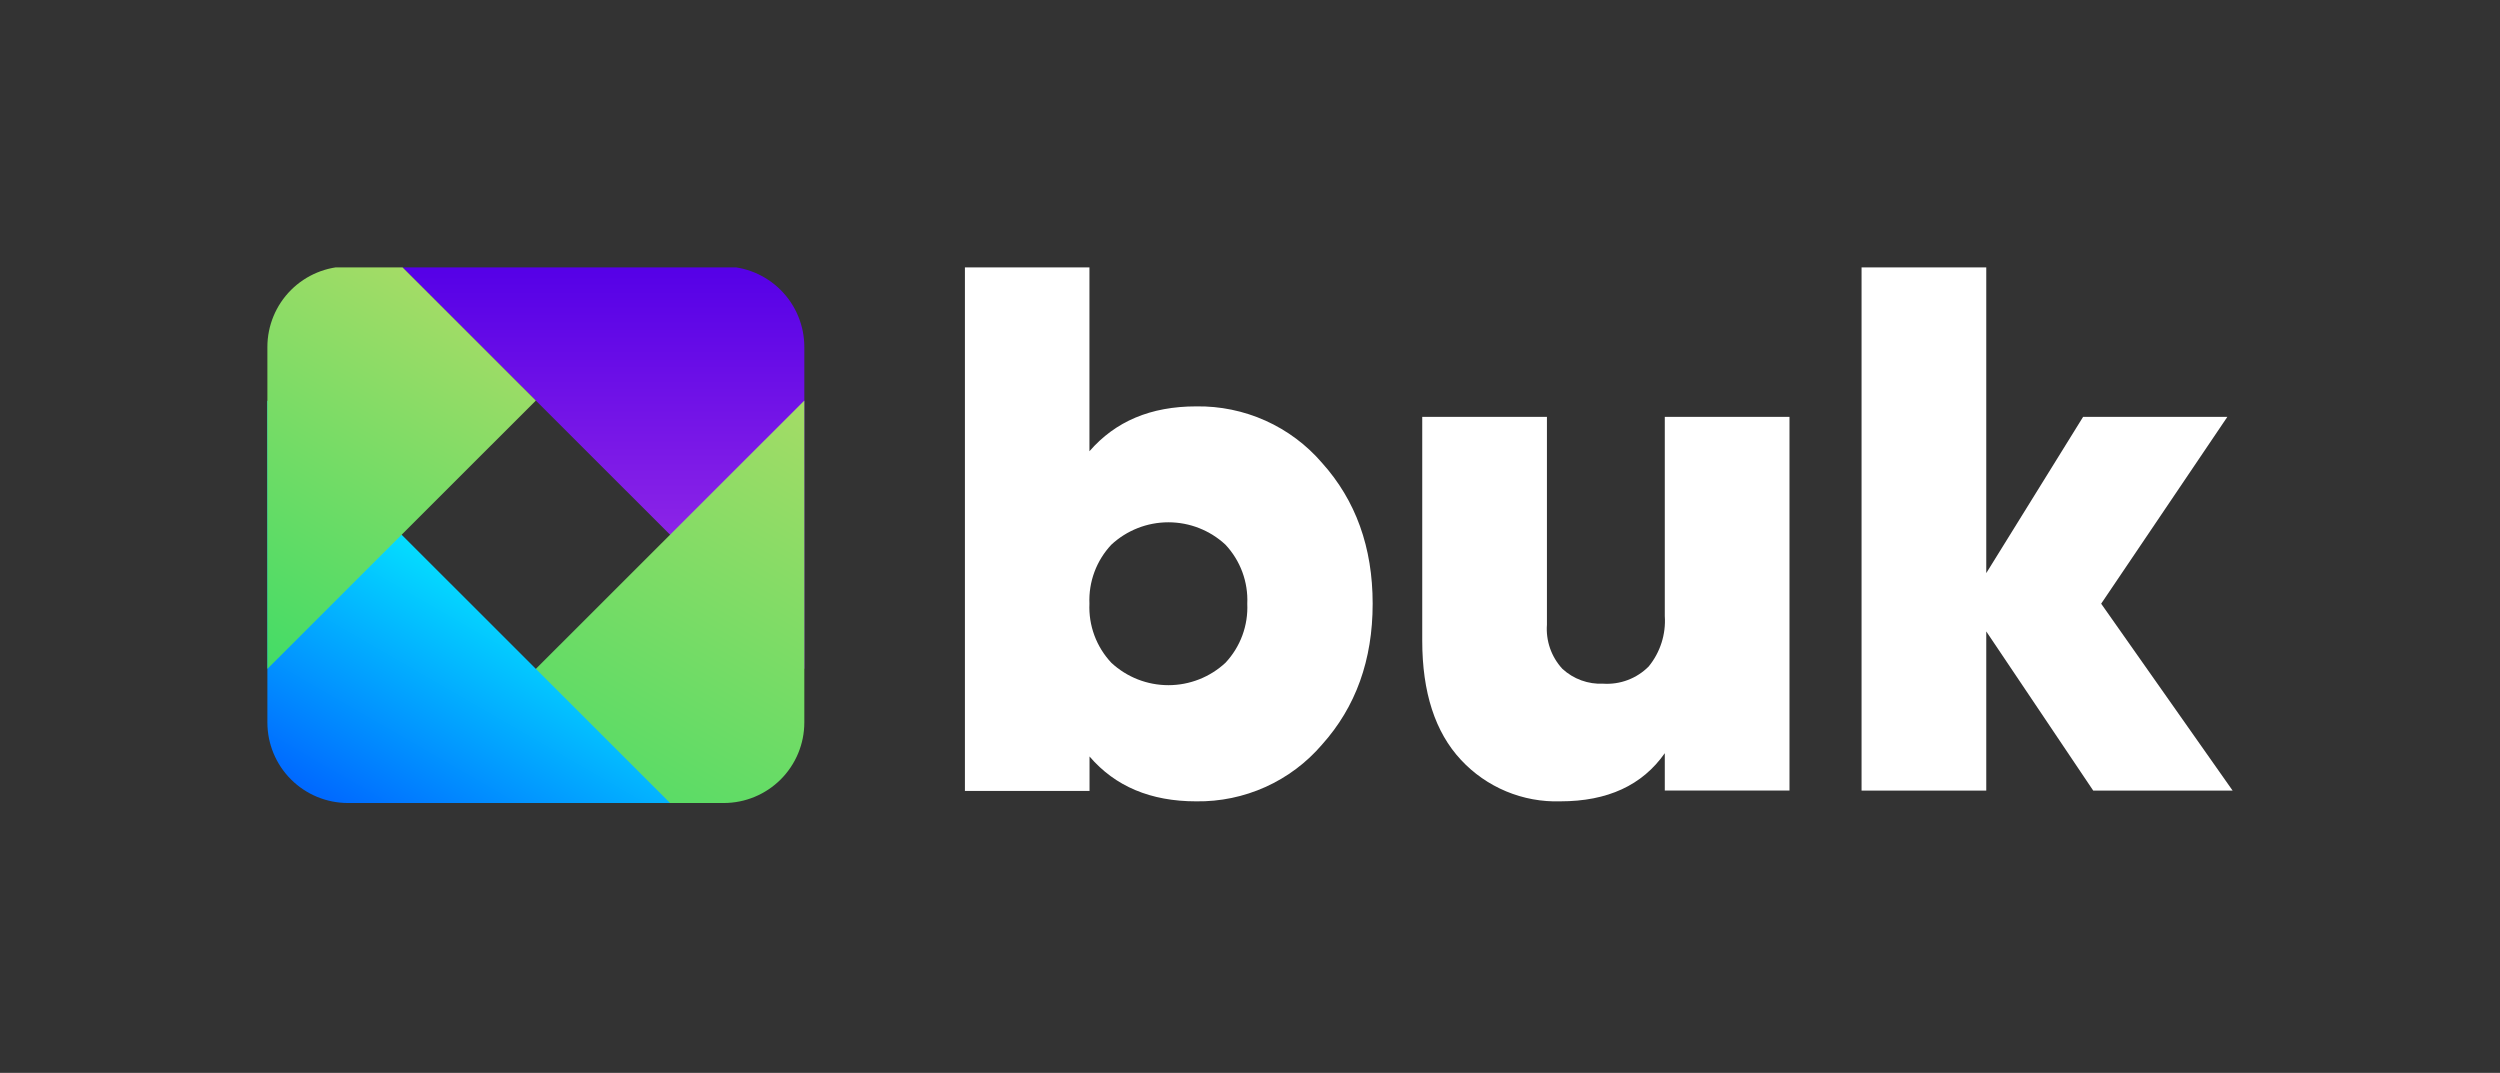 <svg width="748" height="321" viewBox="0 0 748 321" fill="none" xmlns="http://www.w3.org/2000/svg">
<rect x="0" y="0" width="748" height="321" fill="#333333" stroke="none"/>
<g clip-path="url(#clip0_383_5100)">
<path d="M240.653 200.127V103.817C240.653 97.425 238.112 91.295 233.589 86.776C229.067 82.256 222.933 79.717 216.537 79.717H120.165L240.653 200.127Z" fill="url(#paint0_linear_383_5100)"/>
<path d="M240.653 119.852V216.161C240.653 222.553 238.112 228.683 233.589 233.203C229.067 237.722 222.933 240.261 216.537 240.261H120.165L240.653 119.852Z" fill="url(#paint1_linear_383_5100)"/>
<path d="M80.002 119.852V216.161C80.002 222.553 82.543 228.683 87.065 233.203C91.588 237.722 97.722 240.261 104.118 240.261H200.49L80.002 119.852Z" fill="url(#paint2_linear_383_5100)"/>
<path d="M80.002 200.127V103.817C80.002 97.425 82.543 91.295 87.065 86.776C91.588 82.256 97.722 79.717 104.118 79.717H120.165L160.327 119.853L80.002 200.127Z" fill="url(#paint3_linear_383_5100)"/>
</g>
<path d="M357.909 121.59C365.047 121.477 372.122 122.934 378.629 125.856C385.136 128.778 390.915 133.093 395.554 138.494C405.652 149.728 410.7 163.772 410.7 180.624C410.7 197.477 405.652 211.529 395.554 222.781C390.923 228.195 385.147 232.525 378.64 235.461C372.132 238.396 365.053 239.865 357.909 239.762C344.265 239.762 333.65 235.279 325.986 226.337V236.644H288.704V80H325.961V135.015C333.728 126.073 344.265 121.59 357.909 121.59ZM332.511 198.301C337.143 202.609 343.246 205.005 349.586 205.005C355.925 205.005 362.028 202.609 366.66 198.301C368.875 195.935 370.593 193.153 371.713 190.117C372.834 187.082 373.334 183.855 373.185 180.624C373.33 177.398 372.828 174.176 371.708 171.145C370.588 168.114 368.872 165.336 366.66 162.973C362.028 158.666 355.925 156.27 349.586 156.27C343.246 156.27 337.143 158.666 332.511 162.973C330.295 165.334 328.574 168.111 327.449 171.142C326.325 174.173 325.819 177.397 325.961 180.624C325.815 183.856 326.319 187.085 327.444 190.12C328.569 193.156 330.292 195.937 332.511 198.301V198.301Z" fill="white"/>
<path d="M498.105 124.73H535.414V236.538H498.105V225.355C491.374 234.958 480.966 239.759 466.881 239.759C461.314 239.935 455.773 238.917 450.636 236.774C445.499 234.631 440.885 231.413 437.107 227.339C429.392 219.059 425.534 207.171 425.534 191.676V124.73H462.842V186.883C462.665 189.283 462.982 191.693 463.774 193.967C464.567 196.24 465.818 198.328 467.451 200.102C469.091 201.62 471.019 202.796 473.122 203.562C475.225 204.327 477.46 204.667 479.697 204.56C482.201 204.719 484.711 204.342 487.056 203.453C489.401 202.564 491.527 201.184 493.29 199.406C496.754 195.16 498.475 189.764 498.105 184.306V124.73Z" fill="white"/>
<path d="M667.999 236.541H626.289L594.289 188.922V236.541H556.98V80H594.289V171.477L623.26 124.733H666.42L628.671 180.624L667.999 236.541Z" fill="white"/>
<defs>
<linearGradient id="paint0_linear_383_5100" x1="180.418" y1="200.127" x2="180.418" y2="79.717" gradientUnits="userSpaceOnUse">
<stop stop-color="#A736E7"/>
<stop offset="1" stop-color="#5500E7"/>
</linearGradient>
<linearGradient id="paint1_linear_383_5100" x1="243.829" y1="121.678" x2="161.608" y2="264.168" gradientUnits="userSpaceOnUse">
<stop stop-color="#A4DC66"/>
<stop offset="1" stop-color="#43DC66"/>
</linearGradient>
<linearGradient id="paint2_linear_383_5100" x1="151.279" y1="160.966" x2="103.555" y2="243.665" gradientUnits="userSpaceOnUse">
<stop stop-color="#05F3FF"/>
<stop offset="1" stop-color="#0068FF"/>
</linearGradient>
<linearGradient id="paint3_linear_383_5100" x1="132.684" y1="86.932" x2="70.534" y2="194.662" gradientUnits="userSpaceOnUse">
<stop stop-color="#A4DC66"/>
<stop offset="1" stop-color="#43DC66"/>
</linearGradient>
<clipPath id="clip0_383_5100">
<rect width="161.104" height="161" fill="white" transform="translate(80 80)"/>
</clipPath>
</defs>
</svg>
